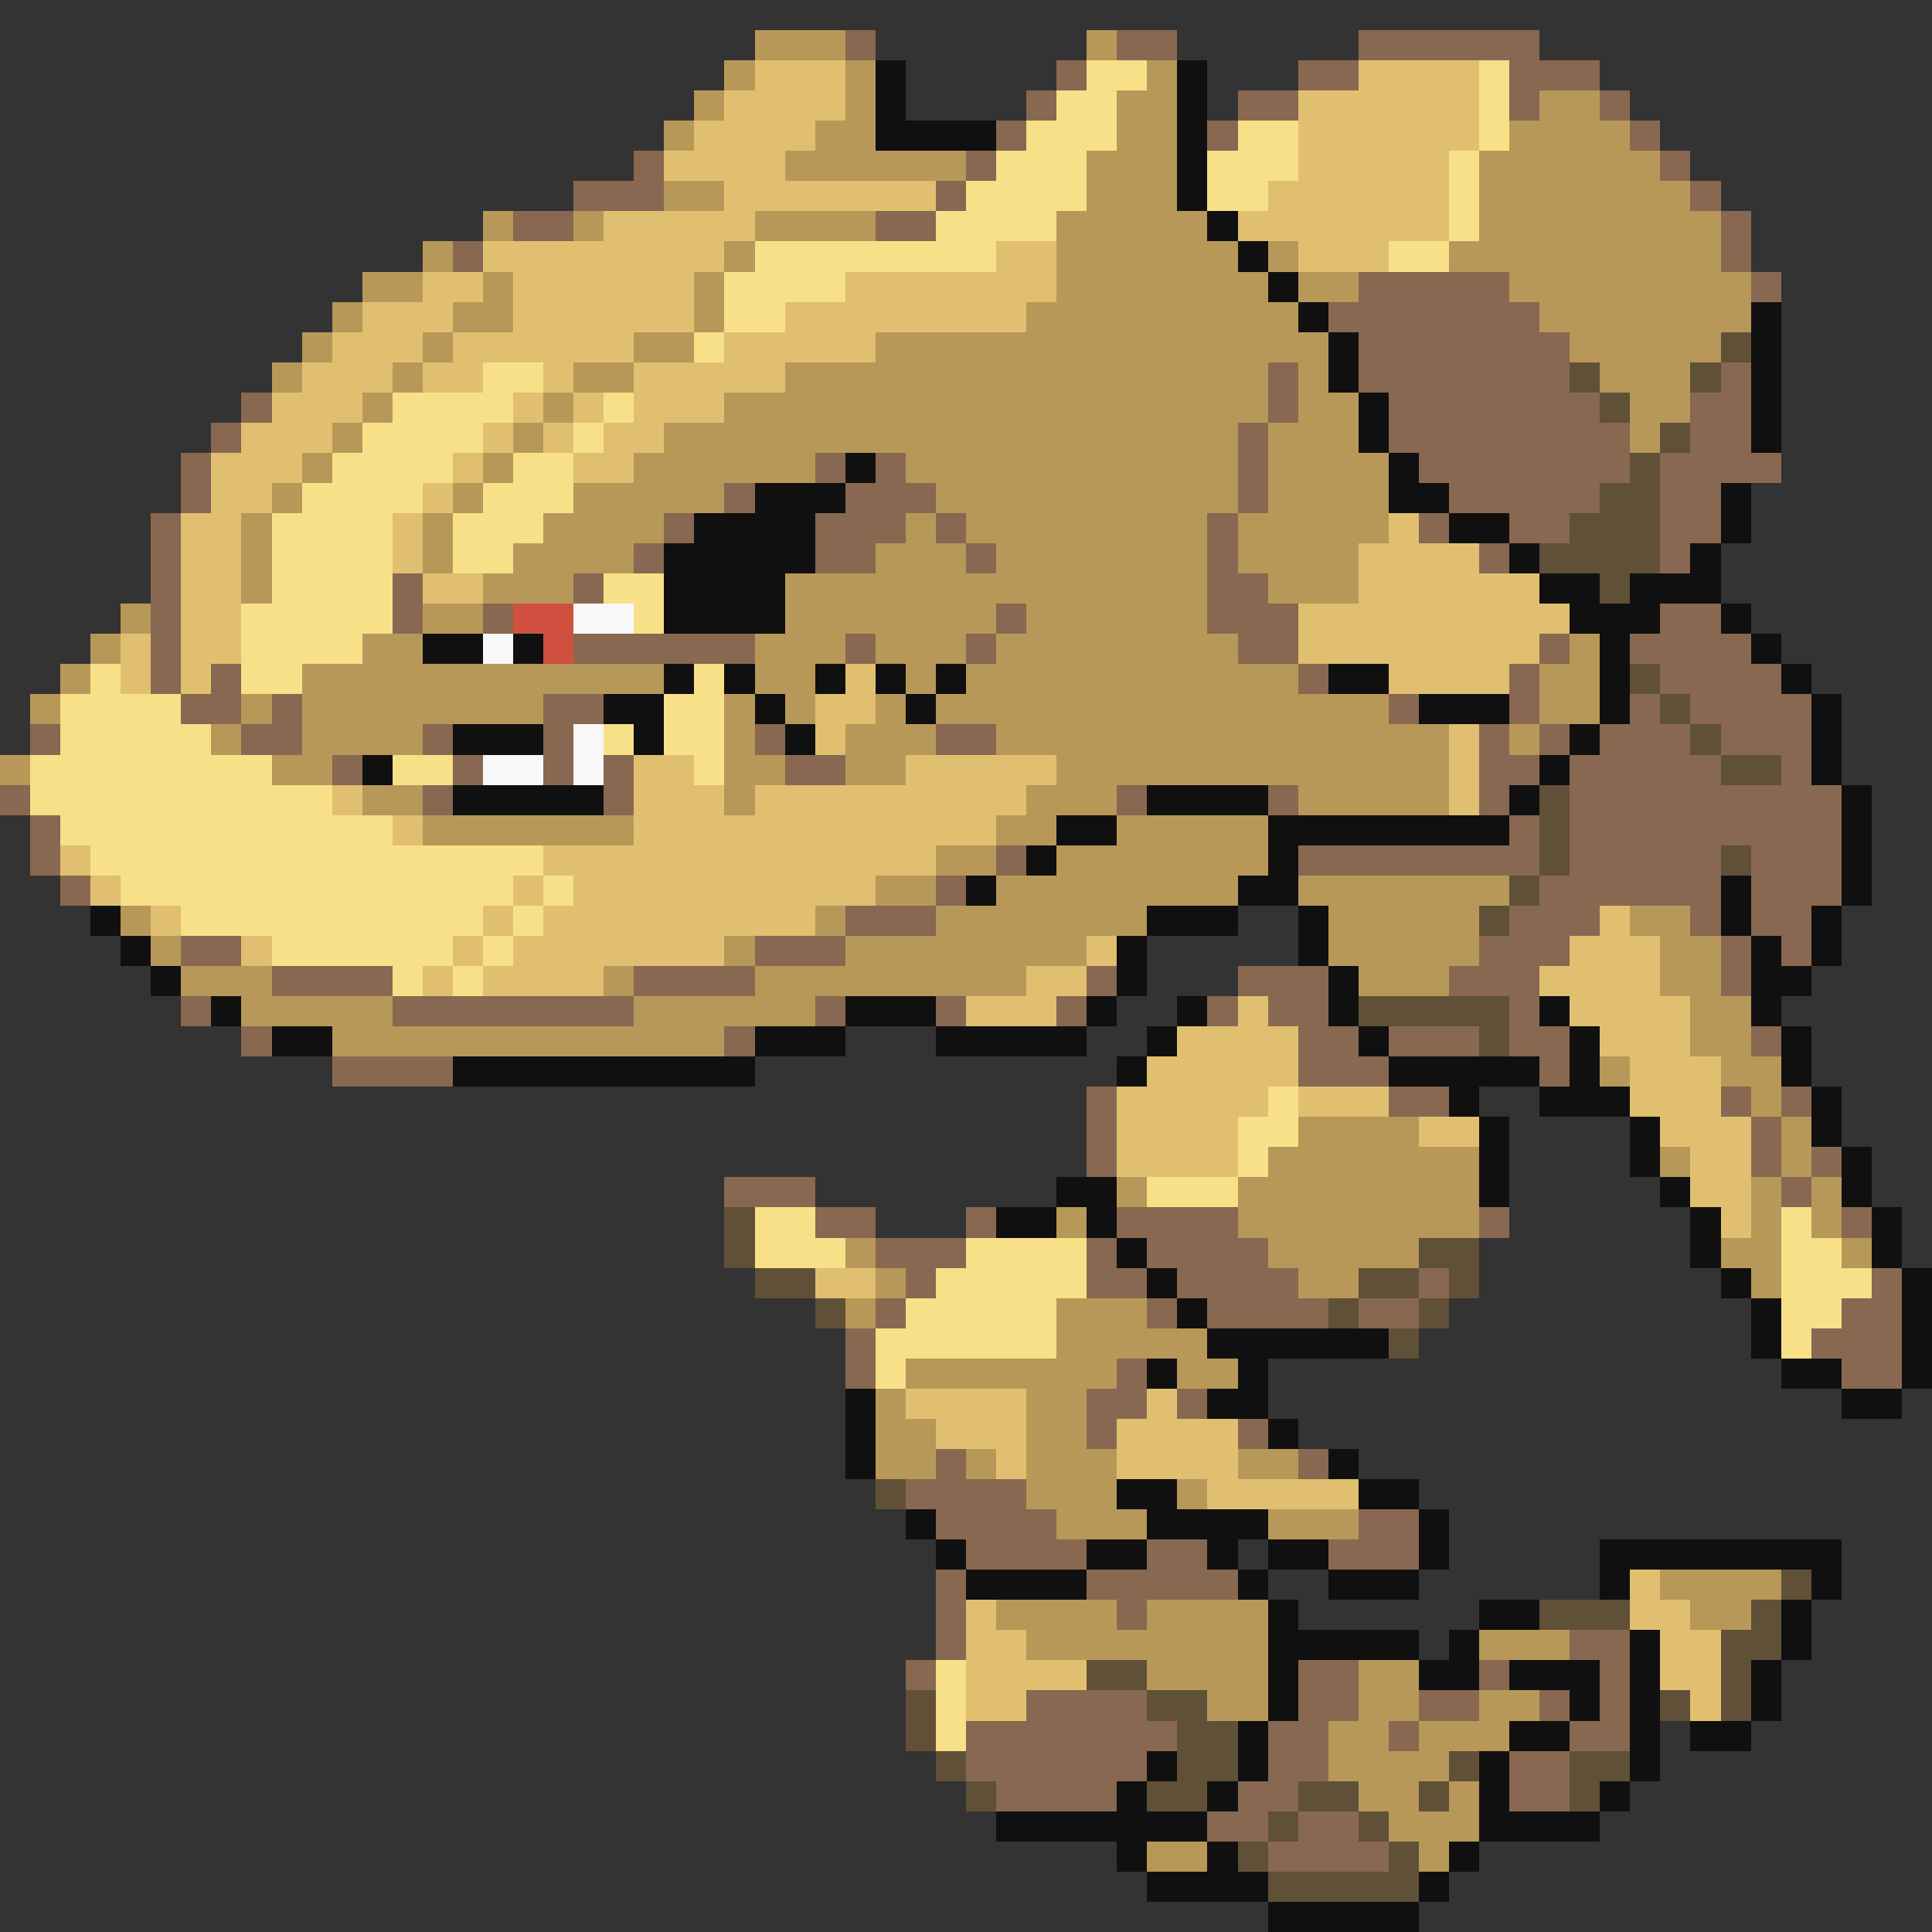 <svg xmlns="http://www.w3.org/2000/svg" viewBox="0 -0.5 64 64" shape-rendering="crispEdges">
<rect x="0" y="-0.5" width="64" height="64" fill="#333333" stroke="none"/>
<path stroke="#b89858" d="M25 1h3M36 1h1M24 2h1M28 2h1M38 2h1M23 3h1M28 3h1M37 3h2M51 3h2M22 4h1M27 4h2M37 4h2M50 4h4M26 5h6M36 5h3M49 5h6M22 6h2M36 6h3M49 6h7M16 7h1M19 7h1M25 7h4M35 7h5M49 7h8M14 8h1M24 8h1M35 8h6M42 8h1M48 8h9M12 9h2M16 9h1M23 9h1M35 9h7M43 9h2M50 9h8M11 10h1M15 10h2M23 10h1M34 10h9M51 10h7M10 11h1M14 11h1M21 11h2M29 11h15M52 11h5M9 12h1M13 12h1M19 12h2M26 12h16M43 12h1M53 12h3M12 13h1M18 13h1M24 13h18M43 13h2M54 13h2M11 14h1M17 14h1M22 14h19M42 14h3M54 14h1M10 15h1M16 15h1M21 15h6M30 15h11M42 15h4M9 16h1M15 16h1M19 16h5M31 16h10M42 16h4M8 17h1M14 17h1M18 17h4M30 17h1M32 17h8M41 17h5M8 18h1M14 18h1M17 18h4M29 18h3M33 18h7M41 18h4M8 19h1M16 19h3M26 19h14M42 19h3M4 20h1M14 20h2M26 20h7M34 20h6M3 21h1M12 21h2M25 21h3M29 21h3M33 21h8M52 21h1M2 22h1M10 22h12M25 22h2M30 22h1M32 22h11M51 22h2M1 23h1M8 23h1M10 23h8M24 23h1M26 23h1M29 23h1M31 23h15M51 23h2M7 24h1M10 24h4M24 24h1M28 24h3M33 24h15M50 24h1M0 25h1M9 25h2M24 25h2M28 25h2M35 25h13M12 26h2M24 26h1M34 26h3M43 26h5M14 27h7M33 27h2M37 27h5M31 28h2M35 28h7M29 29h2M33 29h8M43 29h7M4 30h1M27 30h1M31 30h7M44 30h5M54 30h2M5 31h1M24 31h1M28 31h8M44 31h5M55 31h2M6 32h3M20 32h1M25 32h9M45 32h3M55 32h2M8 33h5M21 33h6M56 33h2M11 34h13M56 34h2M53 35h1M57 35h2M58 36h1M43 37h4M59 37h1M42 38h7M55 38h1M59 38h1M37 39h1M41 39h8M58 39h1M60 39h1M35 40h1M41 40h8M58 40h1M60 40h1M28 41h1M42 41h5M57 41h2M61 41h1M29 42h1M43 42h2M58 42h1M28 43h1M35 43h3M35 44h5M30 45h7M39 45h2M29 46h1M34 46h2M29 47h2M34 47h2M29 48h2M32 48h1M34 48h3M41 48h2M34 49h3M39 49h1M35 50h3M42 50h3M55 52h4M33 53h4M38 53h4M56 53h2M34 54h8M49 54h3M38 55h4M45 55h2M40 56h2M45 56h2M49 56h2M44 57h2M47 57h3M44 58h4M45 59h2M48 59h1M46 60h3M38 61h2M47 61h1" />
<path stroke="#886850" d="M28 1h1M37 1h2M45 1h6M35 2h1M43 2h2M50 2h3M34 3h1M41 3h2M50 3h1M53 3h1M33 4h1M40 4h1M54 4h1M21 5h1M32 5h1M55 5h1M19 6h3M31 6h1M56 6h1M17 7h2M29 7h2M57 7h1M15 8h1M57 8h1M45 9h5M58 9h1M44 10h7M45 11h7M42 12h1M45 12h7M57 12h1M8 13h1M42 13h1M46 13h7M56 13h2M7 14h1M41 14h1M46 14h8M56 14h2M6 15h1M27 15h1M29 15h1M41 15h1M47 15h7M55 15h4M6 16h1M24 16h1M28 16h3M41 16h1M48 16h5M55 16h2M5 17h1M22 17h1M27 17h3M31 17h1M40 17h1M47 17h1M50 17h2M55 17h2M5 18h1M21 18h1M27 18h2M32 18h1M40 18h1M49 18h1M55 18h1M5 19h1M13 19h1M19 19h1M40 19h2M5 20h1M13 20h1M16 20h1M33 20h1M40 20h3M55 20h2M5 21h1M19 21h6M28 21h1M32 21h1M41 21h2M51 21h1M54 21h4M5 22h1M7 22h1M43 22h1M50 22h1M55 22h4M6 23h2M9 23h1M18 23h2M46 23h1M50 23h1M54 23h1M56 23h4M1 24h1M8 24h2M14 24h1M18 24h1M25 24h1M31 24h2M49 24h1M51 24h1M53 24h3M57 24h3M11 25h1M15 25h1M18 25h1M20 25h1M26 25h2M49 25h2M52 25h5M59 25h1M0 26h1M14 26h1M20 26h1M37 26h1M42 26h1M49 26h1M52 26h9M1 27h1M50 27h1M52 27h9M1 28h1M33 28h1M43 28h8M52 28h5M58 28h3M2 29h1M31 29h1M51 29h6M58 29h3M28 30h3M50 30h3M56 30h1M58 30h2M6 31h2M25 31h3M49 31h3M57 31h1M59 31h1M9 32h4M21 32h4M36 32h1M41 32h3M48 32h3M57 32h1M6 33h1M13 33h8M27 33h1M31 33h1M35 33h1M40 33h1M42 33h2M50 33h1M8 34h1M24 34h1M43 34h2M46 34h3M50 34h2M58 34h1M11 35h4M43 35h3M51 35h1M36 36h1M46 36h2M57 36h1M59 36h1M36 37h1M58 37h1M36 38h1M58 38h1M60 38h1M24 39h3M59 39h1M27 40h2M32 40h1M37 40h4M49 40h1M61 40h1M29 41h3M36 41h1M38 41h4M30 42h1M36 42h2M39 42h4M47 42h1M62 42h1M29 43h1M38 43h1M40 43h4M45 43h2M61 43h2M28 44h1M60 44h3M28 45h1M37 45h1M61 45h2M36 46h2M39 46h1M36 47h1M41 47h1M31 48h1M43 48h1M30 49h4M31 50h4M45 50h2M32 51h4M38 51h2M44 51h3M31 52h1M36 52h5M31 53h1M37 53h1M31 54h1M52 54h2M30 55h1M43 55h2M49 55h1M53 55h1M34 56h4M43 56h2M47 56h2M51 56h1M53 56h1M32 57h7M42 57h2M46 57h1M52 57h2M32 58h6M42 58h2M50 58h2M33 59h4M41 59h2M50 59h2M40 60h2M43 60h2M42 61h4" />
<path stroke="#e0c070" d="M25 2h3M45 2h4M24 3h4M43 3h6M23 4h4M43 4h6M22 5h4M43 5h5M24 6h7M42 6h6M20 7h5M41 7h7M16 8h8M33 8h2M43 8h3M14 9h2M17 9h6M28 9h7M12 10h3M17 10h6M26 10h8M11 11h3M15 11h6M24 11h5M10 12h3M14 12h2M18 12h1M21 12h5M9 13h3M17 13h1M19 13h1M21 13h3M8 14h3M16 14h1M18 14h1M20 14h2M7 15h3M15 15h1M19 15h2M7 16h2M14 16h1M6 17h2M13 17h1M46 17h1M6 18h2M13 18h1M45 18h4M6 19h2M14 19h2M45 19h6M6 20h2M43 20h9M4 21h1M6 21h2M43 21h8M4 22h1M6 22h1M28 22h1M46 22h4M27 23h2M27 24h1M48 24h1M21 25h2M30 25h5M48 25h1M11 26h1M21 26h3M25 26h9M48 26h1M13 27h1M21 27h12M2 28h1M18 28h13M3 29h1M17 29h1M19 29h10M5 30h1M16 30h1M18 30h9M53 30h1M8 31h1M15 31h1M17 31h7M36 31h1M52 31h3M14 32h1M16 32h4M34 32h2M51 32h4M32 33h3M41 33h1M52 33h4M39 34h4M53 34h3M38 35h5M54 35h3M37 36h5M43 36h3M54 36h3M37 37h4M47 37h2M55 37h3M37 38h4M56 38h2M56 39h2M57 40h1M27 42h2M30 46h4M38 46h1M31 47h3M37 47h4M33 48h1M37 48h4M40 49h5M54 52h1M32 53h1M54 53h2M32 54h2M55 54h2M32 55h4M55 55h2M32 56h2M56 56h1" />
<path stroke="#101010" d="M29 2h1M39 2h1M29 3h1M39 3h1M29 4h4M39 4h1M39 5h1M39 6h1M40 7h1M41 8h1M42 9h1M43 10h1M58 10h1M44 11h1M58 11h1M44 12h1M58 12h1M45 13h1M58 13h1M45 14h1M58 14h1M28 15h1M46 15h1M25 16h3M46 16h2M57 16h1M23 17h4M48 17h2M57 17h1M22 18h5M50 18h1M56 18h1M22 19h4M51 19h2M54 19h3M22 20h4M52 20h3M57 20h1M14 21h2M17 21h1M53 21h1M58 21h1M22 22h1M24 22h1M27 22h1M29 22h1M31 22h1M44 22h2M53 22h1M59 22h1M20 23h2M25 23h1M30 23h1M47 23h3M53 23h1M60 23h1M15 24h3M21 24h1M26 24h1M52 24h1M60 24h1M12 25h1M51 25h1M60 25h1M15 26h5M38 26h4M50 26h1M61 26h1M35 27h2M42 27h8M61 27h1M34 28h1M42 28h1M61 28h1M32 29h1M41 29h2M57 29h1M61 29h1M3 30h1M38 30h3M43 30h1M57 30h1M60 30h1M4 31h1M37 31h1M43 31h1M58 31h1M60 31h1M5 32h1M37 32h1M44 32h1M58 32h2M7 33h1M28 33h3M36 33h1M39 33h1M44 33h1M51 33h1M58 33h1M9 34h2M25 34h3M31 34h5M38 34h1M45 34h1M52 34h1M59 34h1M15 35h10M37 35h1M46 35h5M52 35h1M59 35h1M48 36h1M51 36h3M60 36h1M49 37h1M54 37h1M60 37h1M49 38h1M54 38h1M61 38h1M35 39h2M49 39h1M55 39h1M61 39h1M33 40h2M36 40h1M56 40h1M62 40h1M37 41h1M56 41h1M62 41h1M38 42h1M57 42h1M63 42h1M39 43h1M58 43h1M63 43h1M40 44h6M58 44h1M63 44h1M38 45h1M41 45h1M59 45h2M63 45h1M28 46h1M40 46h2M61 46h2M28 47h1M42 47h1M28 48h1M44 48h1M37 49h2M45 49h2M30 50h1M38 50h4M47 50h1M31 51h1M36 51h2M40 51h1M42 51h2M47 51h1M53 51h8M32 52h4M41 52h1M44 52h3M53 52h1M60 52h1M42 53h1M49 53h2M59 53h1M42 54h5M48 54h1M54 54h1M59 54h1M42 55h1M47 55h2M50 55h3M54 55h1M58 55h1M42 56h1M52 56h1M54 56h1M58 56h1M41 57h1M50 57h2M54 57h1M56 57h2M38 58h1M41 58h1M49 58h1M54 58h1M37 59h1M40 59h1M49 59h1M53 59h1M33 60h7M49 60h4M37 61h1M40 61h1M48 61h1M38 62h4M47 62h1M42 63h5" />
<path stroke="#f8e088" d="M36 2h2M49 2h1M35 3h2M49 3h1M34 4h3M41 4h2M49 4h1M33 5h3M40 5h3M48 5h1M32 6h4M40 6h2M48 6h1M31 7h4M48 7h1M25 8h8M46 8h2M24 9h4M24 10h2M23 11h1M16 12h2M13 13h4M20 13h1M12 14h4M19 14h1M11 15h4M17 15h2M10 16h4M16 16h3M9 17h4M15 17h3M9 18h4M15 18h2M9 19h4M20 19h2M8 20h5M21 20h1M8 21h4M3 22h1M8 22h2M23 22h1M2 23h4M22 23h2M2 24h5M20 24h1M22 24h2M1 25h8M13 25h2M23 25h1M1 26h10M2 27h11M3 28h15M4 29h13M18 29h1M6 30h10M17 30h1M9 31h6M16 31h1M13 32h1M15 32h1M42 36h1M41 37h2M41 38h1M38 39h3M25 40h2M59 40h1M25 41h3M32 41h4M59 41h2M31 42h5M59 42h3M30 43h5M59 43h2M29 44h6M59 44h1M29 45h1M31 55h1M31 56h1M31 57h1" />
<path stroke="#605038" d="M57 11h1M52 12h1M56 12h1M53 13h1M55 14h1M54 15h1M53 16h2M52 17h3M51 18h4M53 19h1M54 22h1M55 23h1M56 24h1M57 25h2M51 26h1M51 27h1M51 28h1M57 28h1M50 29h1M49 30h1M45 33h5M49 34h1M24 40h1M24 41h1M47 41h2M25 42h2M45 42h2M48 42h1M27 43h1M44 43h1M47 43h1M46 44h1M29 49h1M59 52h1M51 53h3M58 53h1M57 54h2M36 55h2M57 55h1M30 56h1M38 56h2M55 56h1M57 56h1M30 57h1M39 57h2M31 58h1M39 58h2M48 58h1M52 58h2M32 59h1M38 59h2M43 59h2M47 59h1M52 59h1M42 60h1M45 60h1M41 61h1M46 61h1M42 62h5" />
<path stroke="#d05040" d="M17 20h2M18 21h1" />
<path stroke="#f8f8f8" d="M19 20h2M16 21h1M19 24h1M16 25h2M19 25h1" />
</svg>